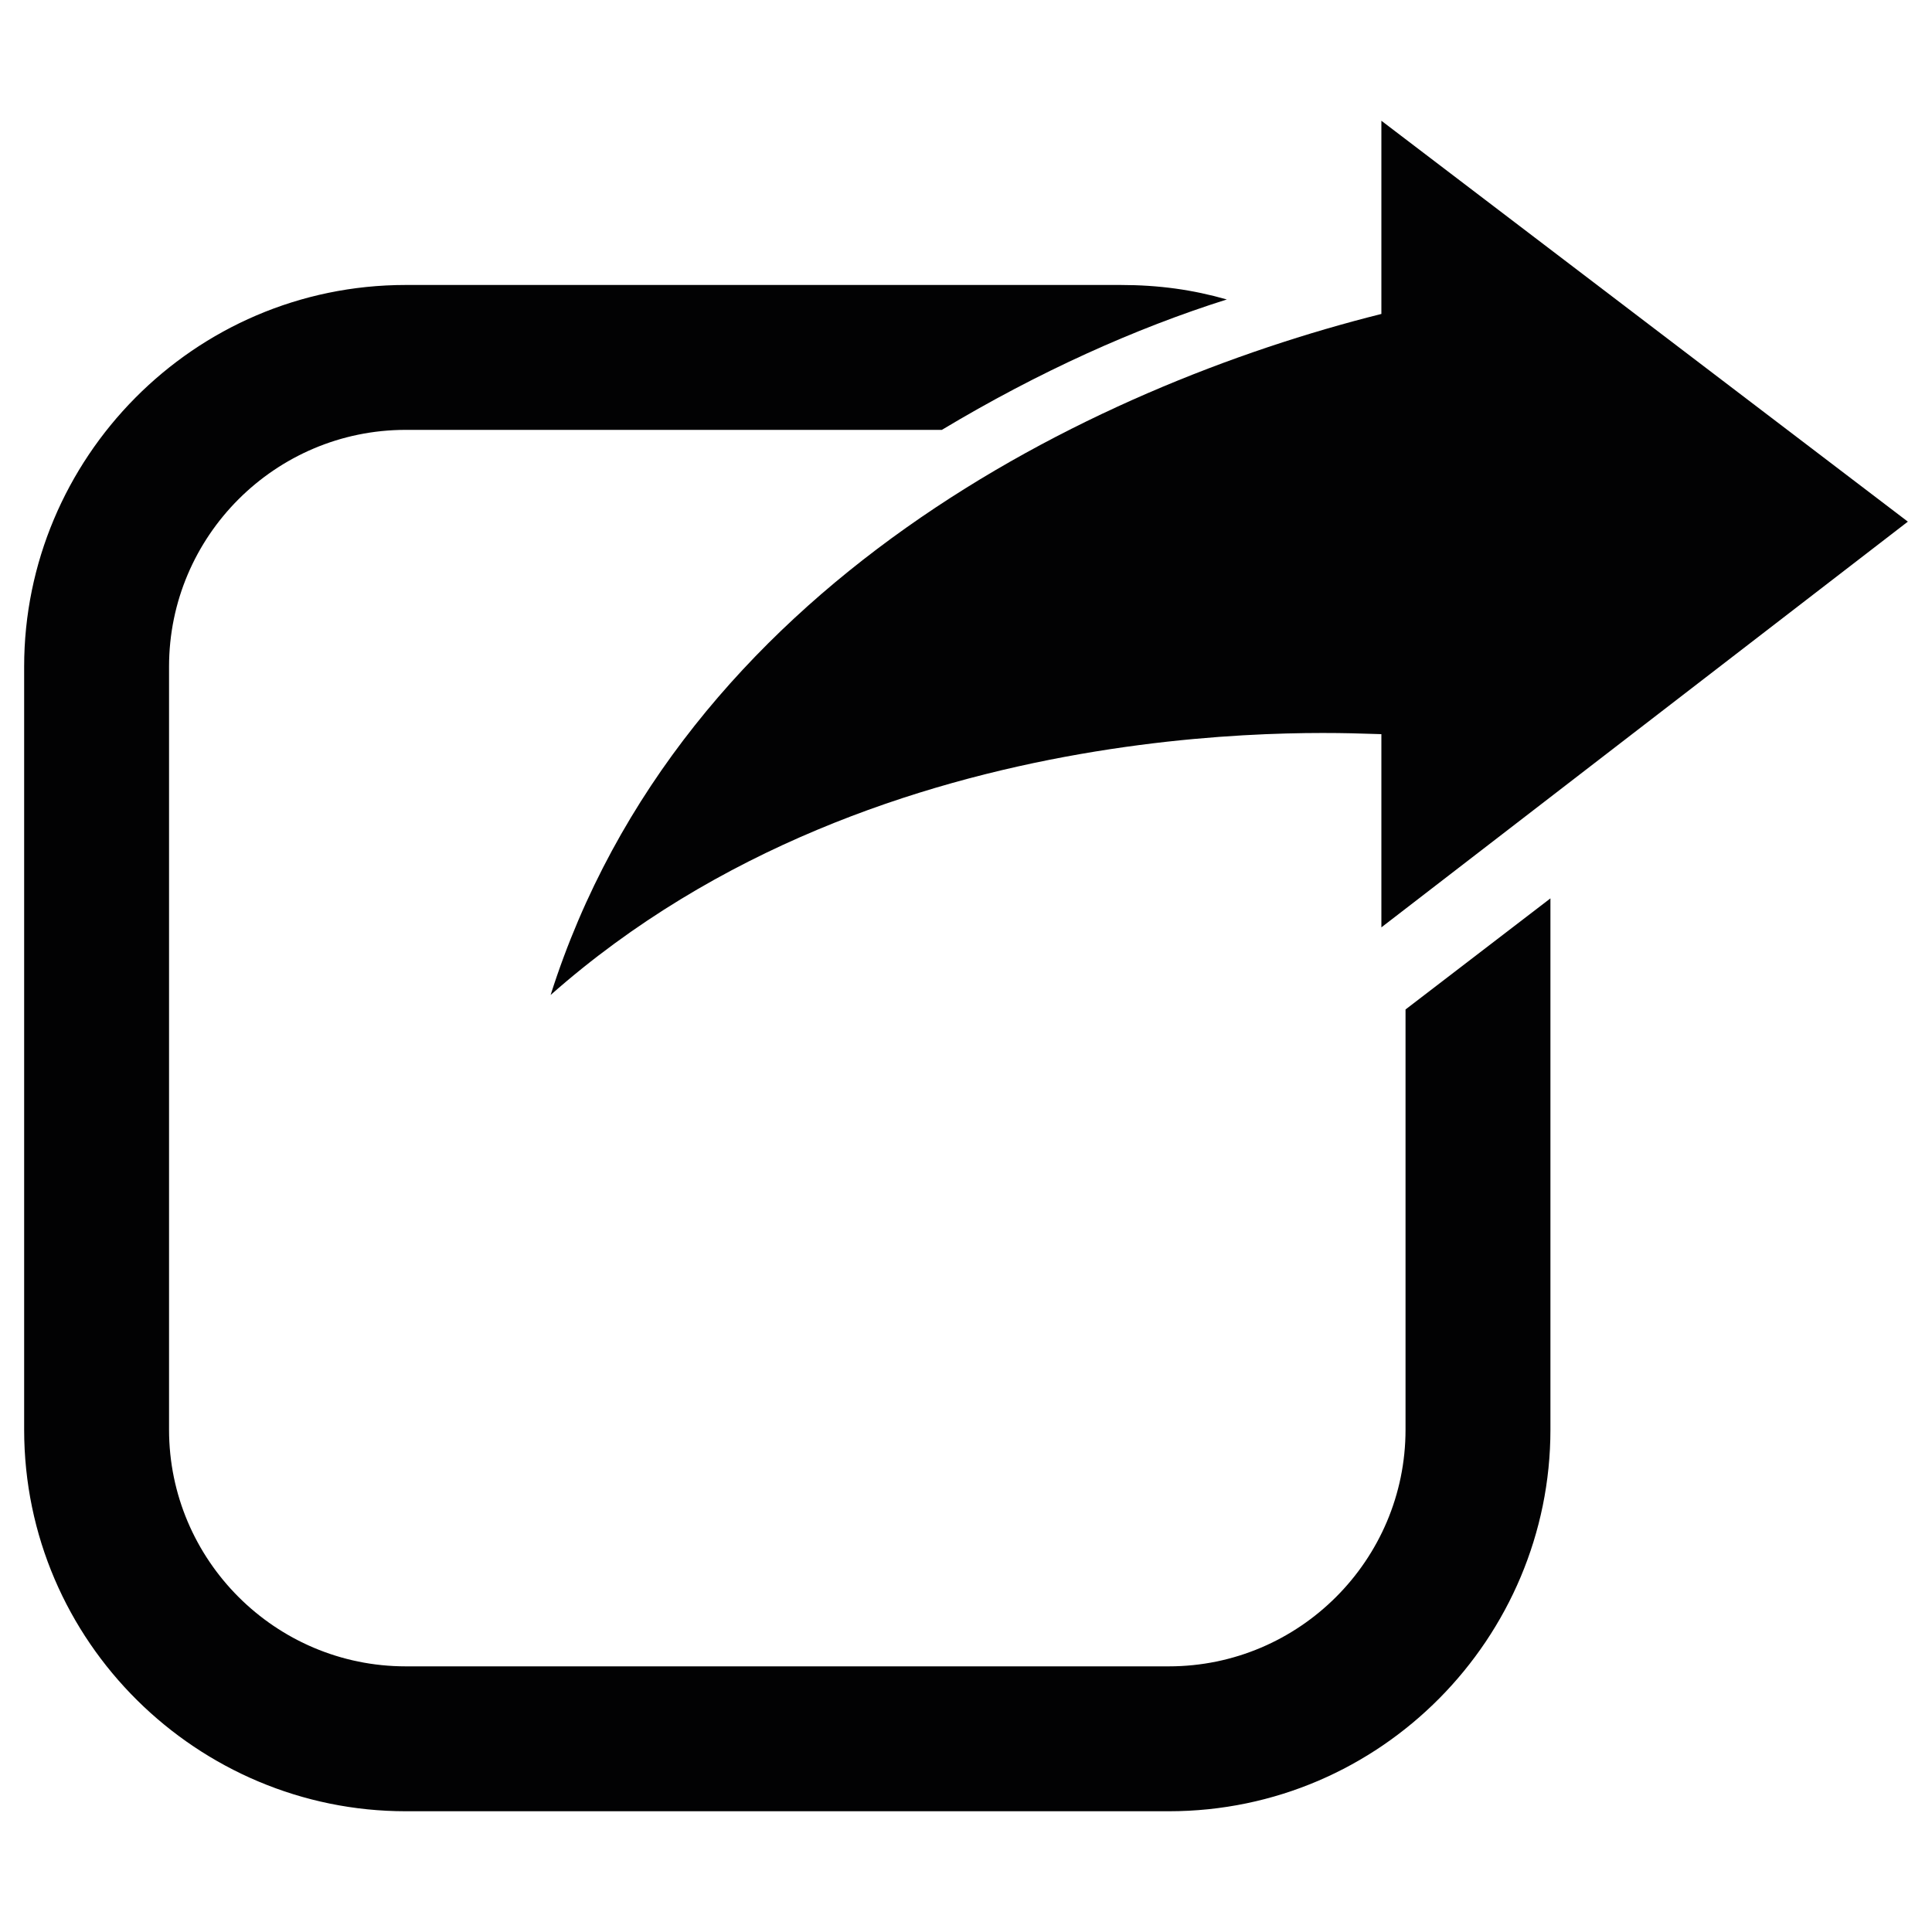<?xml version="1.0" encoding="utf-8"?>
<!-- Generator: Adobe Illustrator 21.1.0, SVG Export Plug-In . SVG Version: 6.00 Build 0)  -->
<svg version="1.1" id="info" xmlns="http://www.w3.org/2000/svg" xmlns:xlink="http://www.w3.org/1999/xlink" x="0px" y="0px"
	 width="40px" height="40px" viewBox="0 0 40 40" style="enable-background:new 0 0 40 40;" xml:space="preserve">
<g>
	<path style="fill:#020203;" d="M28.6,2.5v4c-6,1.5-14.5,5.6-17.2,14.1c6.9-6.1,16.6-5.4,17.2-5.4v4l10.9-8.4L28.6,2.5z"/>
	<path style="fill:#020203;" d="M29.1,20.9v8.7c0,2.7-2.2,4.9-4.9,4.9H8.4c-2.7,0-4.9-2.2-4.9-4.9V13.8c0-2.7,2.2-4.9,4.9-4.9h11.1
		c2-1.2,4-2.1,5.9-2.7C24.7,6,24,5.9,23.2,5.9H8.4c-4.4,0-7.9,3.6-7.9,7.9v15.8c0,4.4,3.6,7.9,7.9,7.9h15.8c4.4,0,7.9-3.6,7.9-7.9
		v-11L29.1,20.9z"/>
</g>
</svg>
